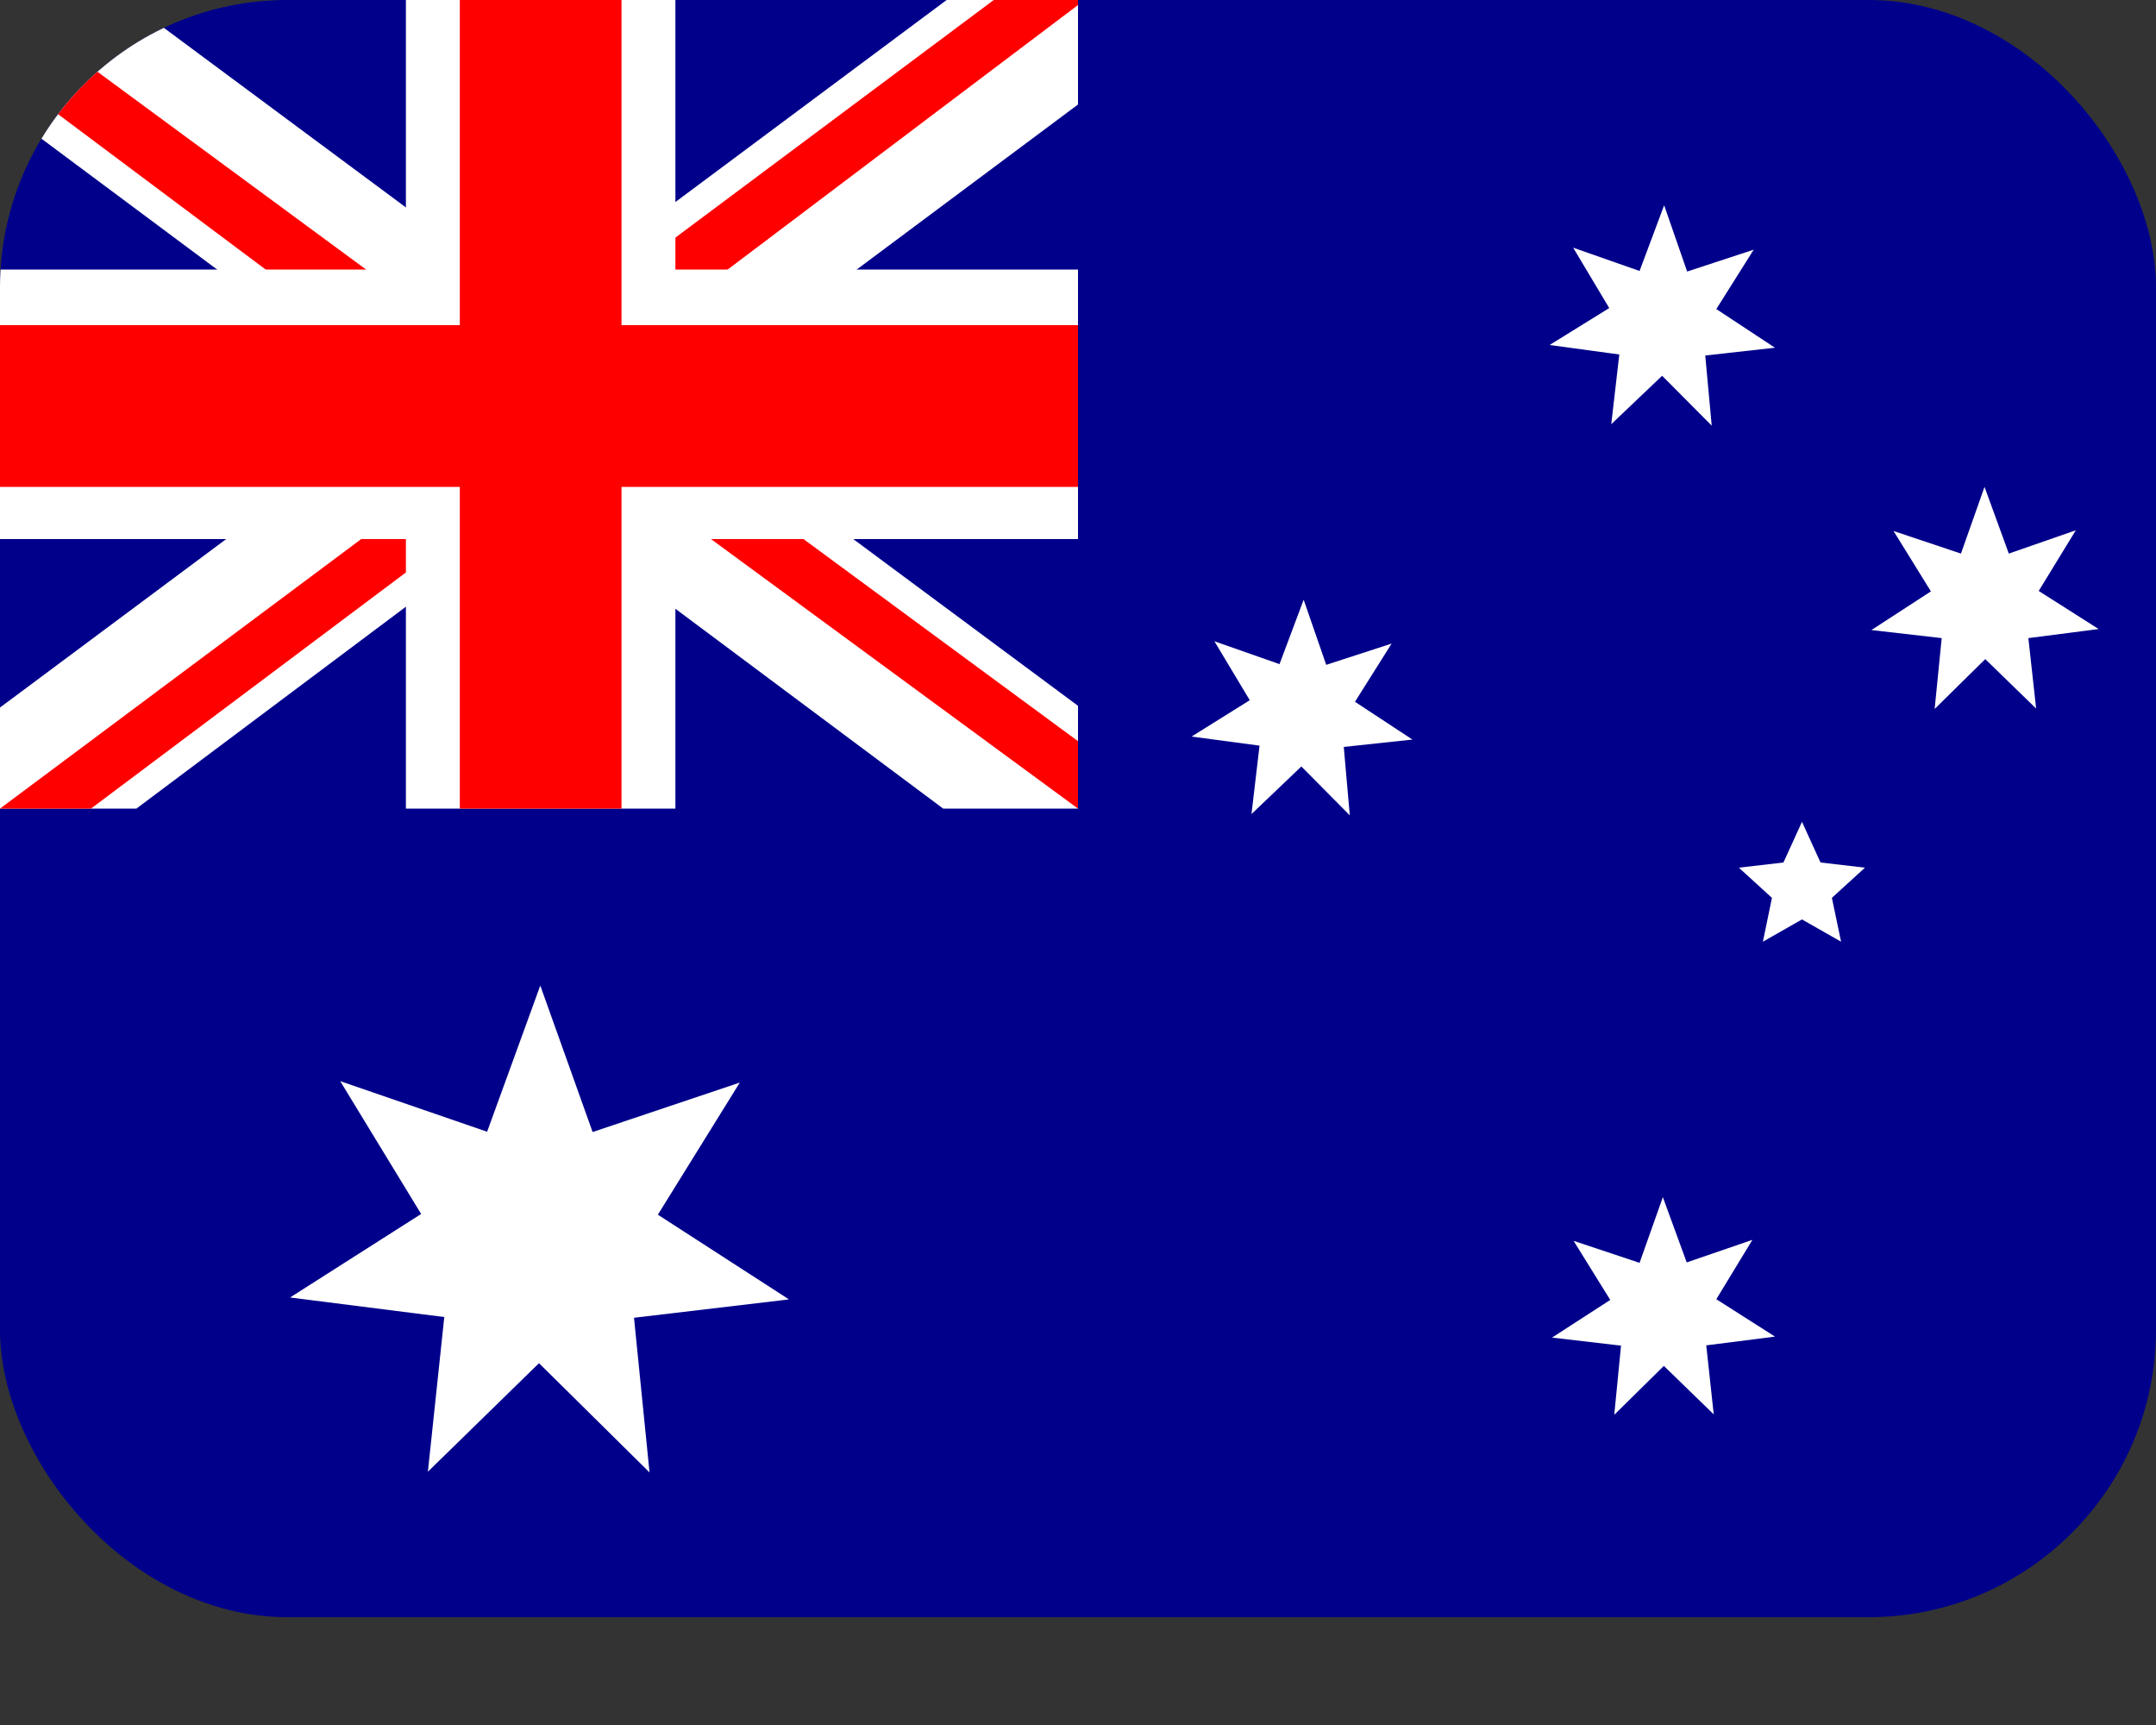 <svg width="15" height="12" viewBox="0 0 15 12" fill="none" xmlns="http://www.w3.org/2000/svg">
<rect x="0" y="0" width="15" height="12" fill="#333333" stroke="none"/>
<g clip-path="url(#clip0_348_8508)">
<path d="M0 0H15V11.25H0V0Z" fill="#00008B"/>
<path d="M0.879 0L3.738 2.121L6.586 0H7.5V0.727L4.688 2.824L7.5 4.91V5.625H6.562L3.75 3.527L0.949 5.625H0V4.922L2.801 2.836L0 0.75V0H0.879Z" fill="white"/>
<path d="M4.969 3.293L7.5 5.156V5.625L4.324 3.293H4.969ZM2.812 3.527L2.883 3.938L0.633 5.625H0L2.812 3.527ZM7.5 0V0.035L4.582 2.238L4.605 1.723L6.914 0H7.5ZM0 0L2.801 2.062H2.098L0 0.492V0Z" fill="#FF0000"/>
<path d="M2.824 0V5.625H4.699V0H2.824ZM0 1.875V3.75H7.5V1.875H0Z" fill="white"/>
<path d="M0 2.262V3.387H7.5V2.262H0ZM3.199 0V5.625H4.324V0H3.199Z" fill="#FF0000"/>
<path d="M12.351 9.298L11.871 9.359L11.923 9.839L11.576 9.502L11.231 9.842L11.278 9.361L10.798 9.305L11.203 9.043L10.948 8.632L11.407 8.785L11.569 8.328L11.735 8.782L12.192 8.625L11.941 9.038L12.349 9.298H12.351ZM12.265 6.551L12.328 6.246L12.098 6.036L12.408 6L12.537 5.717L12.666 6L12.975 6.036L12.745 6.246L12.809 6.551L12.537 6.396L12.265 6.551ZM9.825 5.145L9.349 5.196L9.391 5.672L9.054 5.332L8.707 5.663L8.763 5.187L8.29 5.124L8.695 4.871L8.449 4.461L8.902 4.62L9.07 4.172L9.227 4.625L9.682 4.477L9.427 4.882L9.827 5.145H9.825ZM14.601 4.376L14.112 4.439L14.166 4.929L13.812 4.585L13.46 4.932L13.509 4.439L13.02 4.383L13.434 4.114L13.174 3.694L13.643 3.851L13.807 3.387L13.976 3.851L14.442 3.689L14.184 4.111L14.601 4.376ZM12.349 2.419L11.864 2.473L11.909 2.961L11.564 2.614L11.21 2.951L11.266 2.466L10.781 2.4L11.196 2.143L10.945 1.723L11.407 1.885L11.578 1.428L11.738 1.889L12.201 1.737L11.941 2.15L12.349 2.419ZM5.484 9.04L4.411 9.167L4.519 10.243L3.75 9.483L2.977 10.238L3.091 9.162L2.018 9.026L2.93 8.445L2.367 7.521L3.389 7.873L3.759 6.856L4.123 7.875L5.147 7.531L4.577 8.45L5.487 9.038L5.484 9.04Z" fill="white"/>
</g>
<defs>
<clipPath id="clip0_348_8508">
<rect width="15" height="11.25" rx="2" fill="white"/>
</clipPath>
</defs>
</svg>
